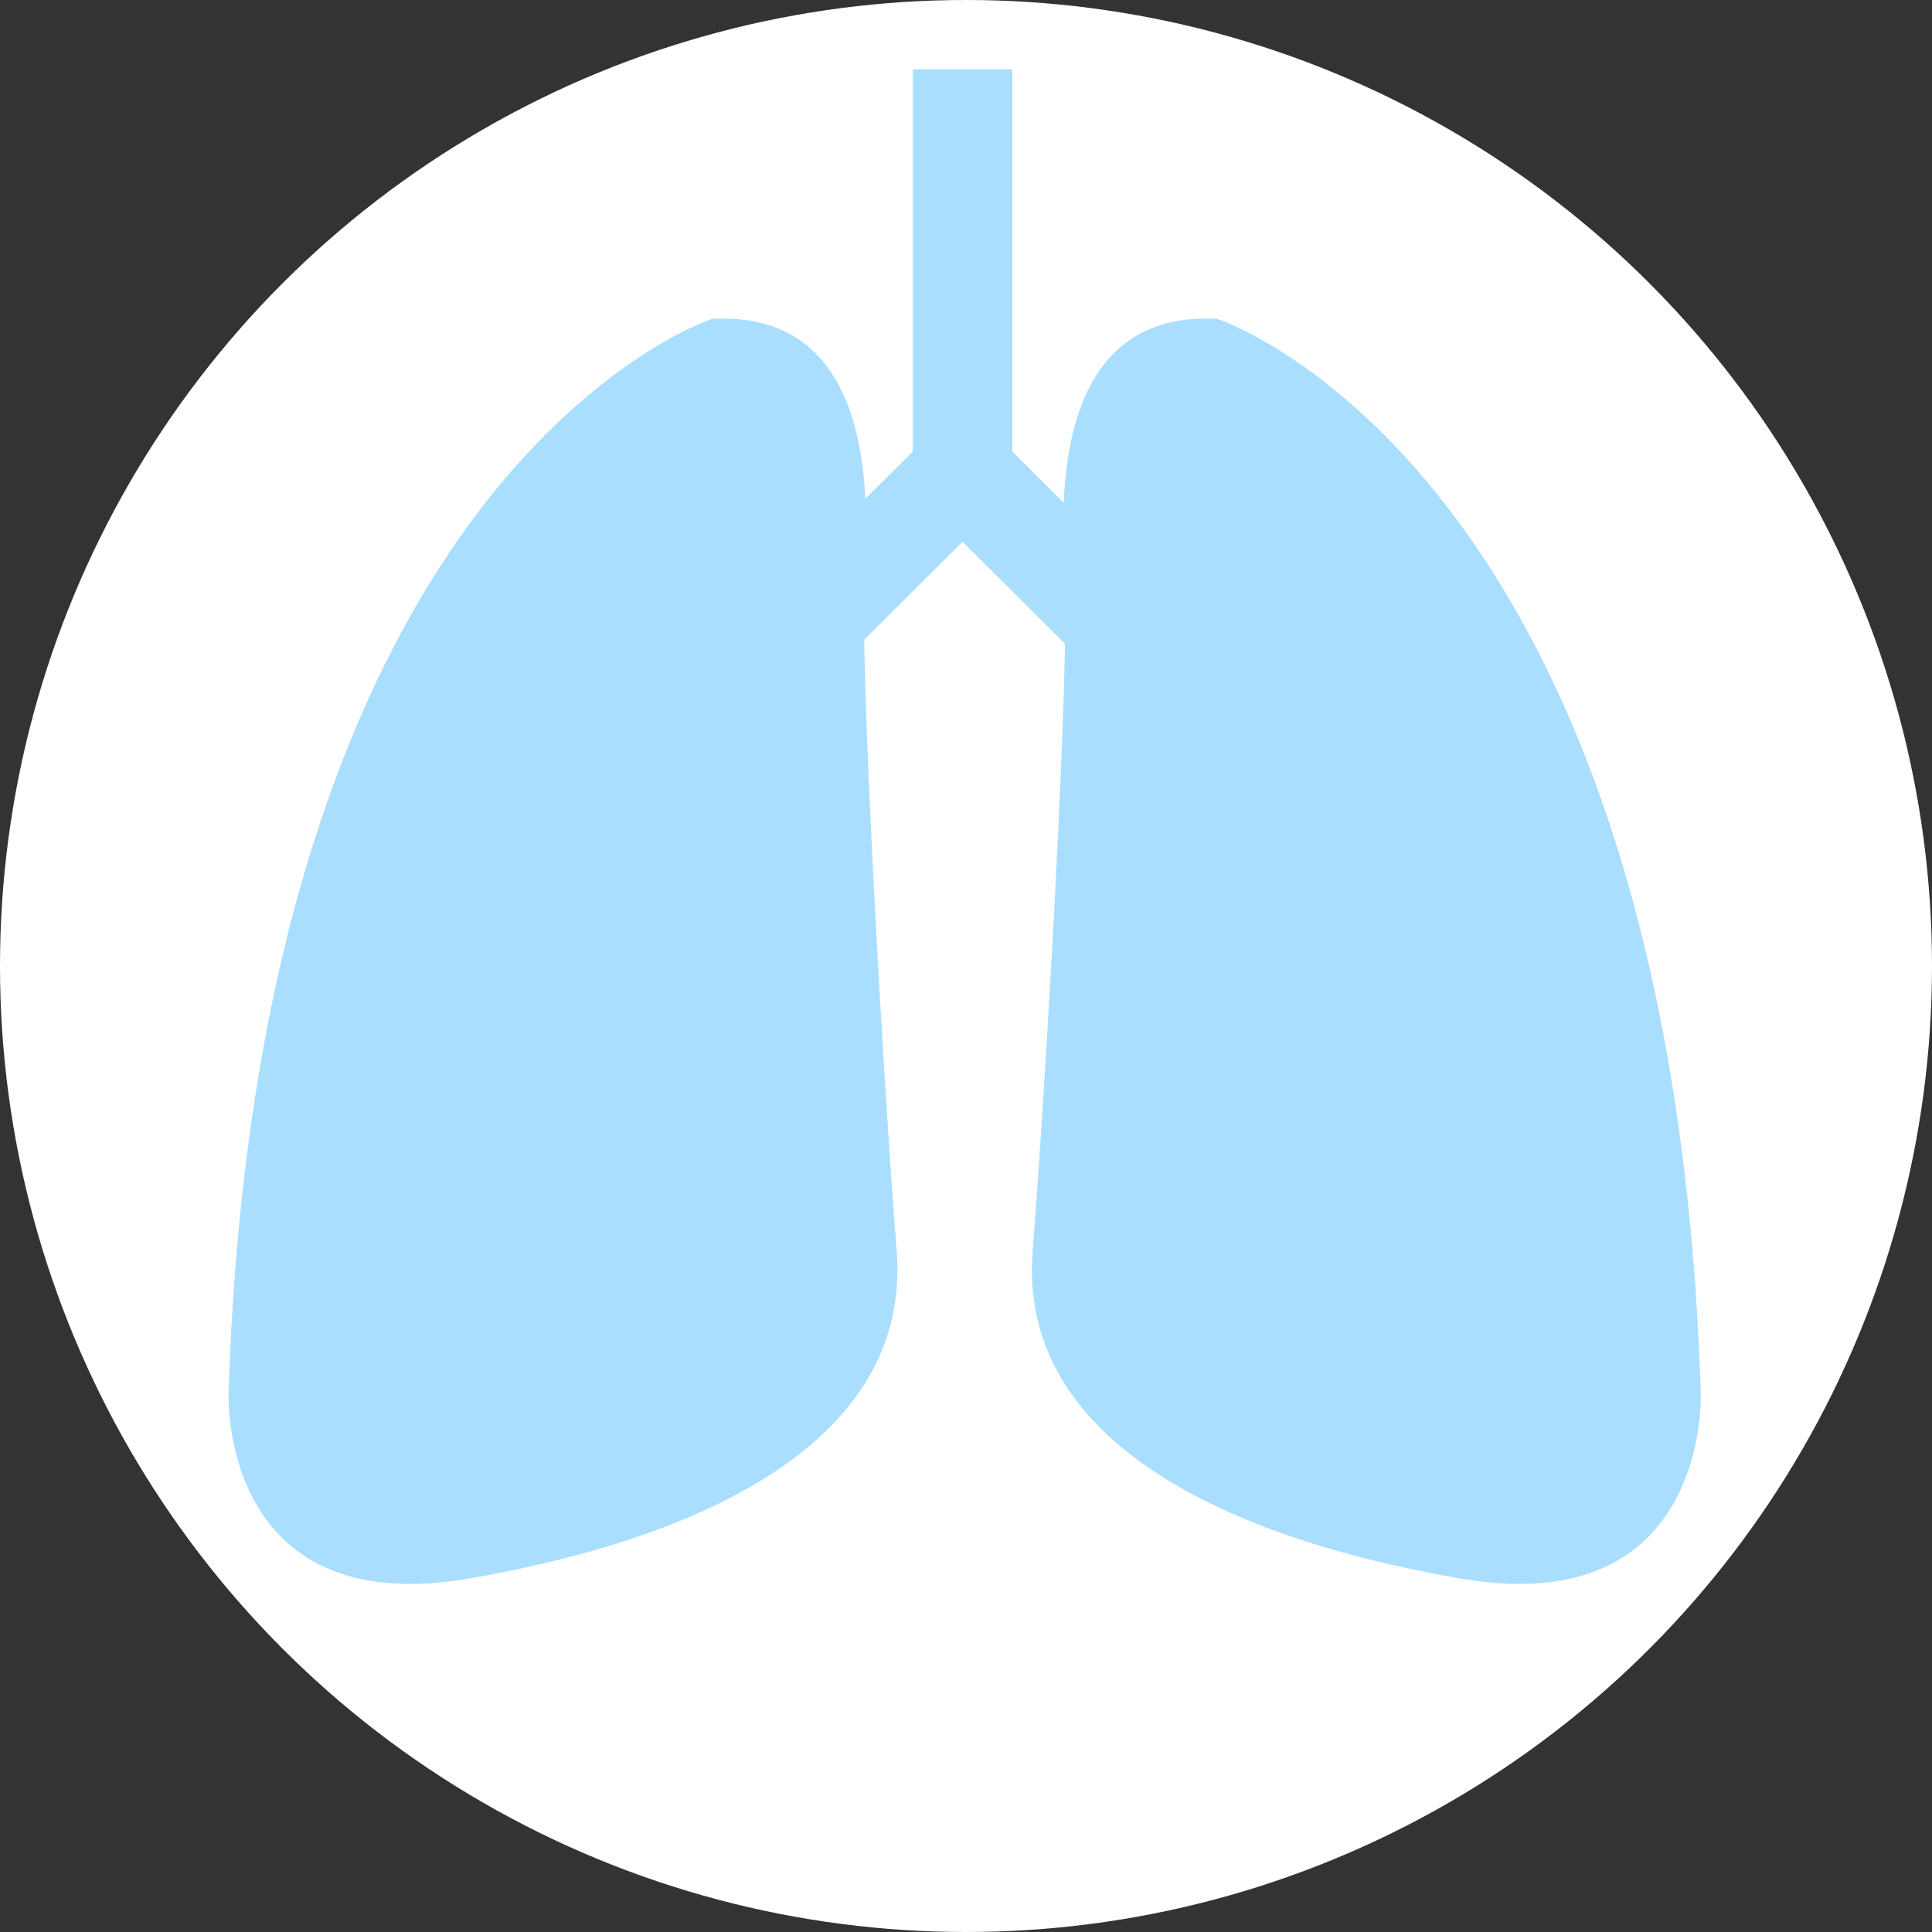 <?xml version="1.0" encoding="UTF-8"?>
<svg width="279px" height="279px" viewBox="0 0 279 279" version="1.1" xmlns="http://www.w3.org/2000/svg" xmlns:xlink="http://www.w3.org/1999/xlink">
    <rect x="0" y="0" width="279" height="279" fill="#333333" stroke="none"/>
    <!-- Generator: Sketch 49.3 (51167) - http://www.bohemiancoding.com/sketch -->
    <title>lungs</title>
    <desc>Created with Sketch.</desc>
    <defs></defs>
    <g id="Page-1" stroke="none" stroke-width="1" fill="none" fill-rule="evenodd">
        <g id="Dashboard" transform="translate(-179, -852)" fill-rule="nonzero">
            <g id="lungs" transform="translate(179, 852)">
                <circle id="Oval" fill="#FFFFFF" cx="139.5" cy="139.5" r="139.5"></circle>
                <polygon id="Shape" fill="#AADEFF" points="146.184 65.213 146.184 10 131.816 10 131.816 65.213 104 92.911 114.132 103 139 78.237 163.868 103 174 92.911"></polygon>
                <g id="Group" transform="translate(33, 46)" fill="#AADEFF">
                    <path d="M69.824,0.049 C69.824,0.049 4.268,21.165 0.009,155.082 C0.009,155.082 -1.473,188.238 34.824,181.94 C71.121,175.643 98.528,160.825 96.491,134.708 C94.453,108.591 91.12,49.69 91.861,37.28 C92.416,26.536 93.713,-1.247 69.824,0.049 Z" id="Shape"></path>
                    <path d="M142.787,0.049 C142.787,0.049 208.343,21.165 212.602,155.082 C212.602,155.082 214.084,188.238 177.787,181.94 C141.49,175.643 114.083,160.825 116.12,134.708 C118.157,108.591 121.49,49.69 120.75,37.28 C120.194,26.536 118.898,-1.247 142.787,0.049 Z" id="Shape"></path>
                </g>
            </g>
        </g>
    </g>
</svg>